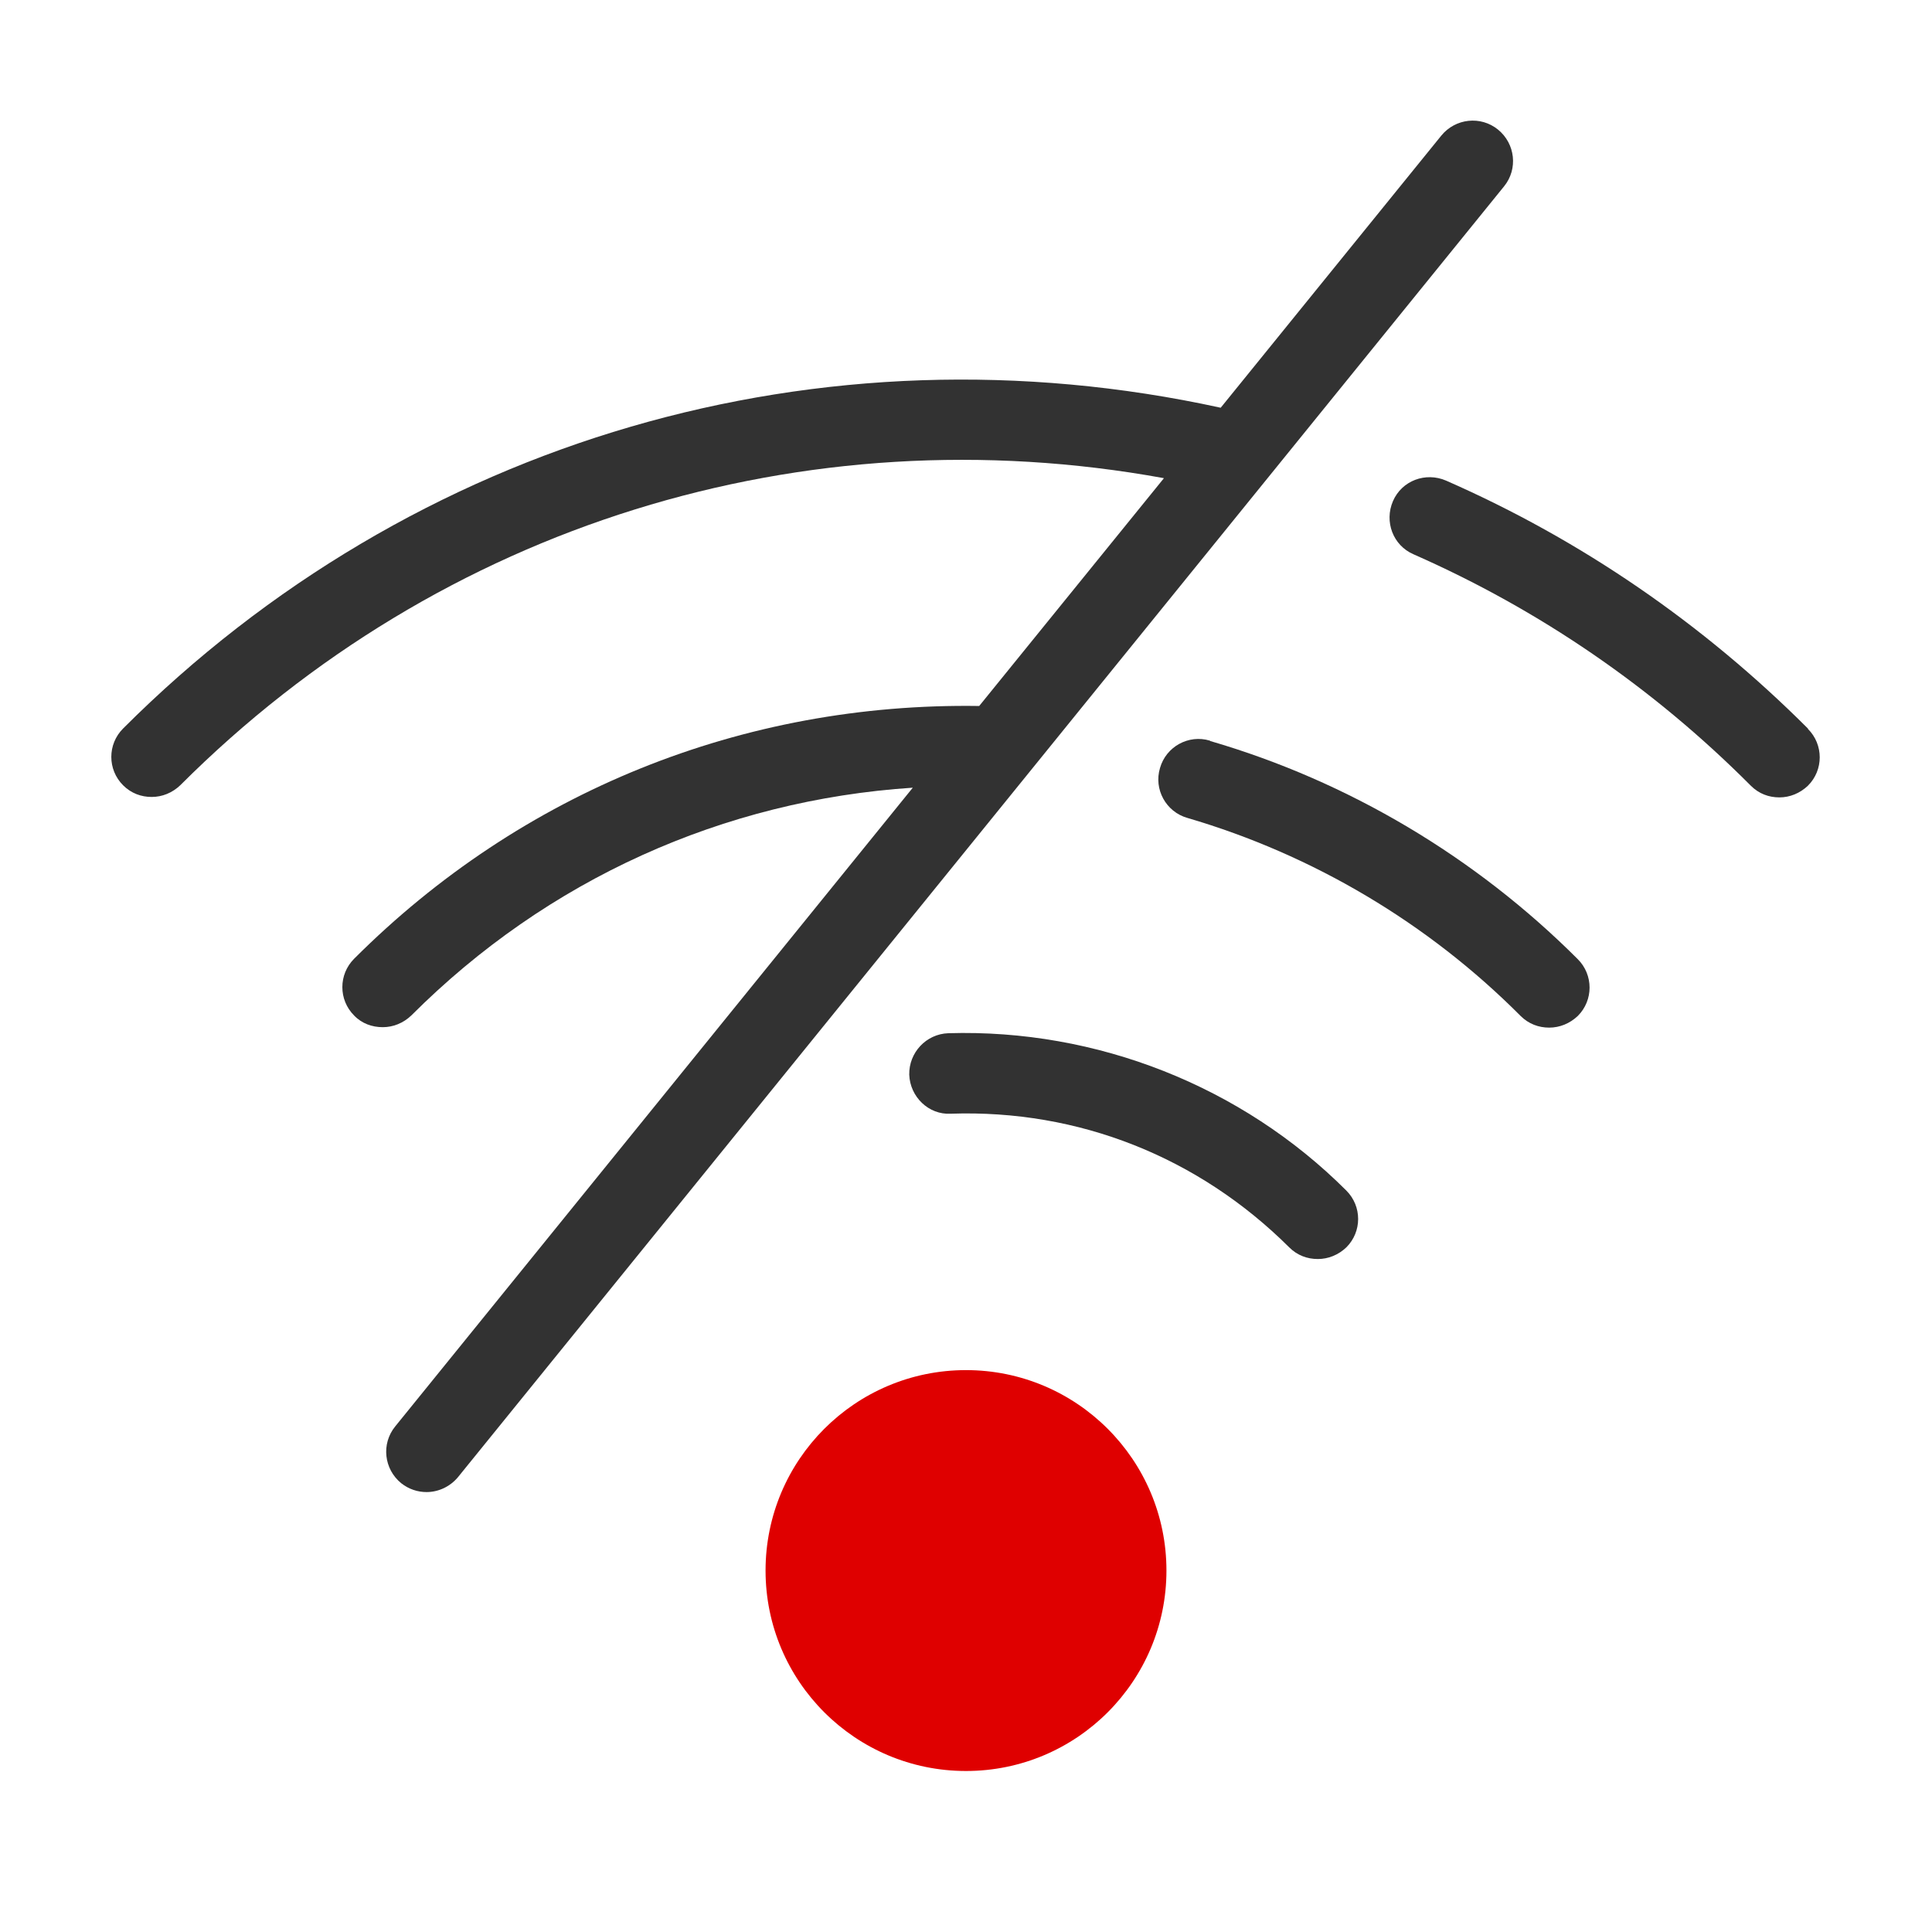 <svg width="48" height="48" viewBox="0 0 48 48" fill="none" xmlns="http://www.w3.org/2000/svg">
<path fill-rule="evenodd" clip-rule="evenodd" d="M28.98 39.02C28.98 41.77 26.75 44 24 44C21.25 44 19.02 41.77 19.02 39.02C19.02 36.27 21.25 34.04 24 34.04C26.75 34.04 28.98 36.27 28.98 39.02Z" fill="#DF0000"/>
<path d="M23.56 25.67C23.01 25.69 22.58 26.15 22.59 26.7C22.61 27.25 23.07 27.7 23.62 27.67C26.8 27.56 29.78 28.75 32.03 30.99C32.23 31.19 32.48 31.28 32.74 31.28C33 31.28 33.25 31.18 33.45 30.99C33.84 30.6 33.84 29.97 33.45 29.58C30.85 26.98 27.24 25.56 23.56 25.67Z" fill="#323232"/>
<path d="M30.059 18.401C29.529 18.241 28.97 18.551 28.82 19.081C28.66 19.611 28.97 20.171 29.5 20.321C32.609 21.231 35.48 22.931 37.779 25.241C37.98 25.441 38.23 25.531 38.489 25.531C38.749 25.531 38.999 25.431 39.2 25.241C39.59 24.851 39.59 24.221 39.2 23.831C36.66 21.291 33.499 19.411 30.07 18.411L30.059 18.401Z" fill="#323232"/>
<path d="M44.918 18.101C42.308 15.491 39.278 13.411 35.928 11.941C35.418 11.72 34.828 11.941 34.608 12.45C34.388 12.96 34.608 13.55 35.118 13.771C38.248 15.15 41.068 17.081 43.498 19.52C43.698 19.721 43.948 19.811 44.208 19.811C44.468 19.811 44.718 19.71 44.918 19.52C45.308 19.131 45.308 18.5 44.918 18.11V18.101Z" fill="#323232"/>
<path d="M37.218 3.22C36.788 2.87 36.158 2.94 35.808 3.37L30.328 10.13C20.408 7.96 10.258 10.9 3.058 18.1C2.668 18.49 2.668 19.12 3.058 19.51C3.258 19.71 3.508 19.8 3.768 19.8C4.028 19.8 4.278 19.7 4.478 19.51C10.948 13.04 19.978 10.25 28.918 11.88L24.328 17.54C18.458 17.45 12.948 19.67 8.798 23.82C8.408 24.21 8.408 24.84 8.798 25.23C8.988 25.43 9.248 25.52 9.508 25.52C9.768 25.52 10.018 25.42 10.218 25.23C13.598 21.85 17.968 19.88 22.678 19.57L9.818 35.44C9.468 35.87 9.538 36.5 9.968 36.85C10.158 37 10.378 37.07 10.598 37.07C10.888 37.07 11.178 36.94 11.378 36.7L37.368 4.63C37.718 4.2 37.648 3.57 37.218 3.22Z" fill="#323232"/>
</svg>
